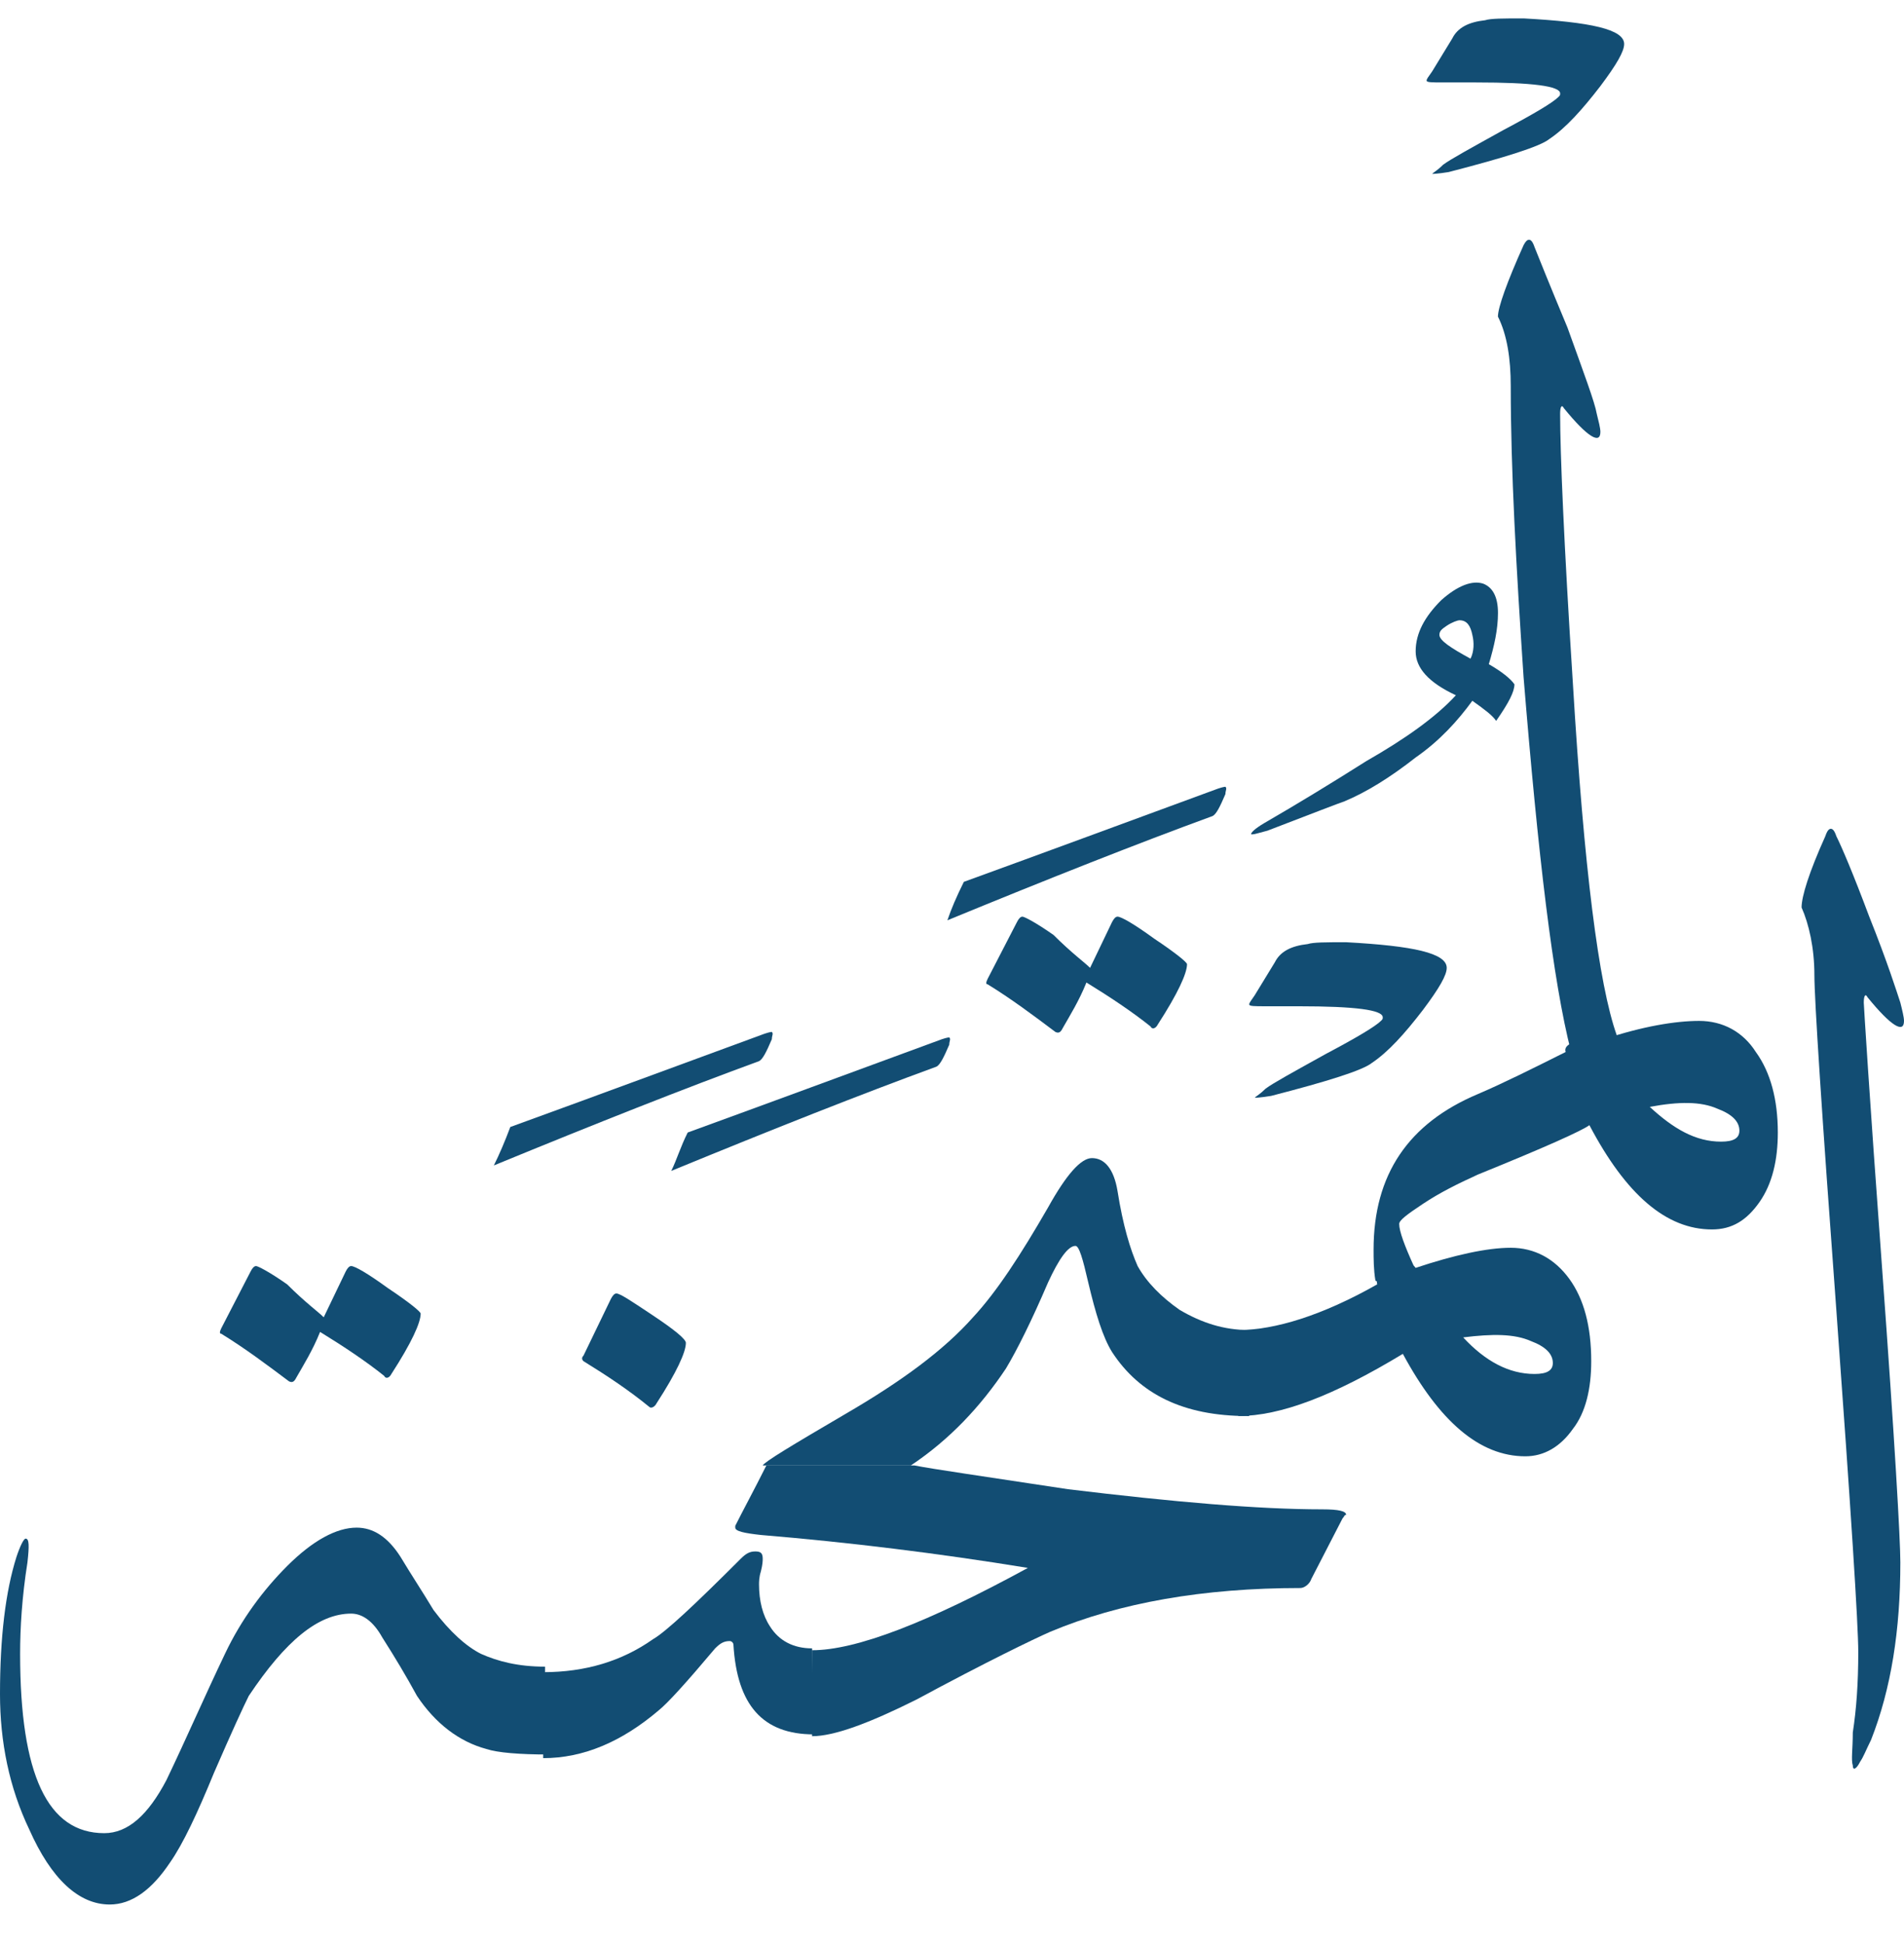 <svg width="48" height="49" viewBox="0 0 48 49" fill="none" xmlns="http://www.w3.org/2000/svg">
<path d="M8.161 33.202L8.715 32.049C8.761 31.957 8.807 31.911 8.853 31.911C8.945 31.911 9.268 32.095 9.775 32.464C10.328 32.833 10.605 33.063 10.605 33.109C10.605 33.34 10.374 33.847 9.867 34.631C9.821 34.723 9.729 34.769 9.683 34.677C9.222 34.308 8.668 33.939 8.069 33.571C7.885 34.032 7.654 34.401 7.47 34.723C7.424 34.815 7.377 34.862 7.285 34.816C6.732 34.401 6.179 33.986 5.579 33.617C5.533 33.617 5.533 33.571 5.579 33.478L6.317 32.049C6.363 31.957 6.409 31.911 6.455 31.911C6.501 31.911 6.778 32.049 7.239 32.372C7.7 32.833 8.023 33.063 8.161 33.202Z" fill="#124D73"/>
<path d="M13.833 44.222C13.095 44.222 12.542 44.176 12.265 44.084C11.573 43.899 10.974 43.438 10.513 42.746C10.236 42.239 9.96 41.778 9.637 41.271C9.406 40.856 9.13 40.671 8.853 40.671C8.023 40.671 7.193 41.363 6.271 42.746C6.133 43.023 5.856 43.622 5.395 44.683C4.98 45.697 4.611 46.481 4.288 46.942C3.827 47.634 3.32 48.003 2.767 48.003C1.983 48.003 1.291 47.357 0.738 46.112C0.231 45.052 0 43.899 0 42.7C0 41.271 0.138 40.118 0.415 39.242C0.507 38.965 0.599 38.781 0.646 38.781C0.738 38.781 0.738 38.965 0.692 39.38C0.553 40.256 0.507 41.04 0.507 41.686C0.507 44.729 1.199 46.205 2.628 46.205C3.228 46.205 3.735 45.743 4.196 44.867C4.703 43.807 5.164 42.746 5.671 41.686C6.086 40.81 6.64 40.072 7.239 39.472C7.885 38.827 8.484 38.504 8.991 38.504C9.406 38.504 9.775 38.735 10.098 39.242C10.375 39.703 10.651 40.118 10.928 40.579C11.343 41.132 11.758 41.501 12.127 41.686C12.542 41.87 13.049 42.008 13.741 42.008V44.222H13.833Z" fill="#124D73"/>
<path d="M12.865 28.406C14.893 27.669 17.014 26.885 19.274 26.055C19.412 26.009 19.458 26.009 19.458 26.009C19.504 26.055 19.458 26.101 19.458 26.193C19.32 26.516 19.228 26.7 19.136 26.746C17.245 27.438 15.032 28.314 12.45 29.375C12.588 29.098 12.726 28.775 12.865 28.406Z" fill="#124D73"/>
<path d="M14.709 34.308C14.663 34.262 14.663 34.216 14.709 34.17L15.4 32.74C15.447 32.648 15.493 32.602 15.539 32.602C15.631 32.602 15.908 32.787 16.461 33.156C17.014 33.524 17.291 33.755 17.291 33.847C17.291 34.078 17.061 34.585 16.553 35.369C16.507 35.461 16.415 35.507 16.369 35.461C15.862 35.046 15.308 34.677 14.709 34.308Z" fill="#124D73"/>
<path d="M20.519 43.715C19.228 43.715 18.582 42.977 18.49 41.455C18.49 41.409 18.444 41.363 18.398 41.363C18.259 41.363 18.167 41.409 18.029 41.547C17.291 42.423 16.83 42.931 16.599 43.115C15.677 43.899 14.709 44.314 13.694 44.314V42.147C14.755 42.147 15.677 41.87 16.461 41.317C16.784 41.132 17.521 40.441 18.674 39.288C18.813 39.15 18.905 39.104 19.043 39.104C19.181 39.104 19.228 39.15 19.228 39.288C19.228 39.334 19.228 39.426 19.181 39.611C19.135 39.749 19.135 39.888 19.135 39.934C19.135 40.349 19.228 40.717 19.412 40.994C19.643 41.363 20.012 41.547 20.473 41.547L20.519 43.715Z" fill="#124D73"/>
<path d="M17.337 28.545C19.366 27.807 21.487 27.023 23.746 26.193C23.884 26.147 23.931 26.147 23.931 26.147C23.977 26.193 23.931 26.239 23.931 26.331C23.792 26.654 23.7 26.839 23.608 26.885C21.717 27.576 19.504 28.452 16.922 29.513C17.06 29.236 17.152 28.913 17.337 28.545Z" fill="#124D73"/>
<path d="M33.844 38.274L33.06 39.795C33.014 39.934 32.876 40.026 32.784 40.026C30.34 40.026 28.219 40.395 26.467 41.133C26.052 41.317 24.899 41.87 23.101 42.839C21.902 43.438 21.026 43.761 20.472 43.761V41.594C21.579 41.594 23.377 40.902 25.913 39.519C23.654 39.15 21.395 38.873 19.181 38.689C18.766 38.643 18.536 38.596 18.536 38.504V38.458C18.72 38.089 18.997 37.582 19.32 36.937H23.055C23.516 37.029 24.807 37.213 26.928 37.536C29.602 37.859 31.723 38.043 33.337 38.043C33.752 38.043 33.936 38.089 33.936 38.181C33.89 38.181 33.89 38.228 33.844 38.274Z" fill="#124D73"/>
<path d="M24.299 22.227C26.328 21.49 28.449 20.706 30.709 19.876C30.847 19.83 30.893 19.83 30.893 19.83C30.939 19.876 30.893 19.922 30.893 20.014C30.755 20.337 30.663 20.521 30.57 20.568C28.68 21.259 26.466 22.135 23.884 23.196C23.977 22.919 24.115 22.596 24.299 22.227Z" fill="#124D73"/>
<path d="M27.481 24.395L28.034 23.242C28.081 23.15 28.127 23.104 28.173 23.104C28.265 23.104 28.588 23.288 29.095 23.657C29.648 24.026 29.925 24.256 29.925 24.302C29.925 24.533 29.694 25.04 29.187 25.824C29.141 25.916 29.049 25.962 29.003 25.87C28.542 25.501 27.988 25.132 27.389 24.764C27.204 25.225 26.974 25.593 26.79 25.916C26.743 26.009 26.697 26.055 26.605 26.009C26.052 25.593 25.498 25.178 24.899 24.81C24.853 24.81 24.853 24.764 24.899 24.671L25.637 23.242C25.683 23.15 25.729 23.104 25.775 23.104C25.821 23.104 26.098 23.242 26.559 23.565C27.02 24.026 27.343 24.256 27.481 24.395Z" fill="#124D73"/>
<path d="M31.447 35.691C29.833 35.691 28.726 35.138 28.035 34.078C27.804 33.709 27.62 33.109 27.435 32.325C27.297 31.726 27.205 31.403 27.112 31.403C26.928 31.403 26.697 31.726 26.421 32.325C26.006 33.294 25.637 34.032 25.36 34.493C24.715 35.461 23.931 36.291 22.962 36.937H19.228C19.274 36.844 19.965 36.429 21.303 35.645C22.732 34.815 23.793 34.032 24.53 33.202C25.13 32.556 25.729 31.634 26.421 30.435C26.882 29.605 27.251 29.19 27.527 29.19C27.85 29.19 28.081 29.467 28.173 30.02C28.311 30.896 28.496 31.496 28.68 31.911C28.911 32.325 29.279 32.694 29.741 33.017C30.294 33.34 30.847 33.524 31.493 33.524V35.691H31.447Z" fill="#124D73"/>
<path d="M36.472 24.395C36.472 24.579 36.288 24.902 35.873 25.455C35.412 26.055 34.997 26.516 34.582 26.793C34.352 26.977 33.475 27.254 32.046 27.622C31.769 27.669 31.631 27.669 31.631 27.669C31.677 27.622 31.769 27.576 31.908 27.438C32.092 27.3 32.599 27.023 33.429 26.562C34.213 26.147 34.674 25.87 34.813 25.732C34.859 25.686 34.859 25.686 34.859 25.64C34.859 25.455 34.167 25.363 32.738 25.363C32.738 25.363 32.461 25.363 31.908 25.363C31.631 25.363 31.493 25.363 31.493 25.317C31.493 25.271 31.539 25.225 31.631 25.086L32.138 24.256C32.276 23.98 32.553 23.841 32.968 23.795C33.106 23.749 33.429 23.749 33.937 23.749C35.642 23.841 36.472 24.026 36.472 24.395Z" fill="#124D73"/>
<path d="M38.686 34.631C39.008 34.631 39.147 34.539 39.147 34.354C39.147 34.124 38.962 33.939 38.593 33.801C38.178 33.617 37.625 33.617 36.887 33.709C37.441 34.308 38.04 34.631 38.686 34.631ZM31.216 35.691V33.524C32.138 33.524 33.337 33.156 34.72 32.372C34.674 32.187 34.812 32.049 35.089 31.911C35.366 31.772 35.596 31.818 35.688 31.957C36.657 31.634 37.487 31.45 38.086 31.45C38.686 31.45 39.193 31.726 39.562 32.233C39.931 32.74 40.115 33.432 40.115 34.308C40.115 35 39.977 35.599 39.654 36.014C39.331 36.475 38.916 36.706 38.455 36.706C37.302 36.706 36.288 35.83 35.366 34.124C33.614 35.184 32.276 35.691 31.216 35.691Z" fill="#124D73"/>
<path d="M37.072 16.602C37.164 16.418 37.164 16.187 37.118 16.003C37.072 15.772 36.98 15.634 36.795 15.634C36.749 15.634 36.611 15.68 36.472 15.772C36.334 15.864 36.288 15.911 36.288 16.003C36.288 16.141 36.565 16.326 37.072 16.602ZM36.703 17.524C36.011 17.202 35.689 16.833 35.689 16.418C35.689 15.957 35.919 15.542 36.334 15.127C36.749 14.758 37.118 14.62 37.395 14.712C37.625 14.804 37.764 15.034 37.764 15.45C37.764 15.864 37.671 16.279 37.533 16.741C37.856 16.925 38.086 17.11 38.179 17.248C38.179 17.432 38.04 17.709 37.718 18.17C37.625 18.032 37.441 17.893 37.118 17.663C36.749 18.17 36.288 18.677 35.689 19.092C35.043 19.599 34.444 19.968 33.89 20.199C33.752 20.245 33.153 20.476 31.954 20.937C31.769 20.983 31.631 21.029 31.585 21.029C31.539 21.029 31.539 21.029 31.539 21.029C31.539 20.983 31.631 20.89 31.862 20.752C32.738 20.245 33.568 19.738 34.444 19.184C35.412 18.631 36.196 18.078 36.703 17.524Z" fill="#124D73"/>
<path d="M43.389 28.775C43.712 28.775 43.85 28.683 43.85 28.498C43.85 28.268 43.666 28.084 43.297 27.945C42.882 27.761 42.329 27.761 41.591 27.899C42.19 28.452 42.744 28.775 43.389 28.775ZM37.257 27.576C37.902 27.3 38.64 26.931 39.47 26.516C39.424 26.378 39.562 26.285 39.885 26.193C40.162 26.055 40.346 26.055 40.438 26.193C41.407 25.87 42.236 25.732 42.836 25.732C43.435 25.732 43.943 26.009 44.265 26.516C44.634 27.023 44.819 27.715 44.819 28.545C44.819 29.236 44.68 29.836 44.358 30.297C44.035 30.758 43.666 30.988 43.159 30.988C42.006 30.988 40.992 30.112 40.069 28.36C39.885 28.498 38.963 28.913 37.257 29.605C36.749 29.836 36.288 30.066 35.873 30.343C35.458 30.619 35.274 30.758 35.274 30.85C35.274 31.035 35.412 31.403 35.643 31.911C35.412 32.372 35.09 32.51 34.675 32.279C34.628 32.003 34.628 31.726 34.628 31.496C34.628 29.605 35.505 28.314 37.257 27.576Z" fill="#124D73"/>
<path d="M40.945 1.109C40.945 1.294 40.761 1.617 40.346 2.17C39.885 2.769 39.47 3.23 39.055 3.507C38.824 3.692 37.948 3.968 36.519 4.337C36.242 4.383 36.104 4.383 36.104 4.383C36.15 4.337 36.242 4.291 36.38 4.153C36.565 4.014 37.072 3.738 37.902 3.277C38.686 2.862 39.147 2.585 39.285 2.447C39.331 2.401 39.331 2.401 39.331 2.354C39.331 2.17 38.64 2.078 37.21 2.078C37.21 2.078 36.934 2.078 36.38 2.078C36.104 2.078 35.965 2.078 35.965 2.032C35.965 1.986 36.011 1.939 36.104 1.801L36.611 0.971C36.749 0.694 37.026 0.556 37.441 0.51C37.579 0.464 37.902 0.464 38.409 0.464C40.115 0.556 40.945 0.741 40.945 1.109Z" fill="#124D73"/>
<path d="M39.608 26.516C39.147 24.718 38.778 21.582 38.409 17.063C38.224 14.297 38.086 11.853 38.086 9.732C38.086 9.04 37.994 8.441 37.763 7.98C37.763 7.749 37.994 7.104 38.409 6.181C38.455 6.089 38.501 6.043 38.547 6.043C38.593 6.043 38.639 6.089 38.686 6.228C38.778 6.458 39.054 7.15 39.516 8.256C39.931 9.409 40.207 10.147 40.253 10.424C40.299 10.608 40.346 10.792 40.346 10.885C40.346 11.207 40.023 11.023 39.423 10.285C39.377 10.193 39.331 10.239 39.331 10.424C39.331 11.392 39.423 13.651 39.654 17.248C39.931 21.859 40.3 24.81 40.761 26.101C40.761 26.147 40.622 26.239 40.346 26.377C40.069 26.516 39.838 26.562 39.7 26.562C39.654 26.516 39.608 26.516 39.608 26.516Z" fill="#124D73"/>
<path d="M45.741 24.579C45.741 23.888 45.602 23.288 45.418 22.873C45.418 22.596 45.602 21.997 46.017 21.075C46.063 20.937 46.109 20.89 46.156 20.89C46.202 20.89 46.248 20.937 46.294 21.075C46.432 21.352 46.709 21.997 47.124 23.104C47.585 24.256 47.816 24.994 47.908 25.271C47.954 25.455 48 25.64 48 25.732C48 26.055 47.677 25.87 47.078 25.133C47.032 25.04 46.986 25.086 46.986 25.271C46.986 25.317 47.124 27.576 47.447 31.957C47.769 36.337 47.908 38.827 47.908 39.38C47.908 41.086 47.677 42.562 47.17 43.853C47.032 44.13 46.986 44.268 46.893 44.406C46.801 44.591 46.709 44.637 46.709 44.498C46.663 44.36 46.709 44.084 46.709 43.669C46.801 43.069 46.847 42.424 46.847 41.64C46.847 40.948 46.663 38.089 46.294 33.017C45.925 28.037 45.741 25.179 45.741 24.579Z" fill="#124D73"/>
</svg>
